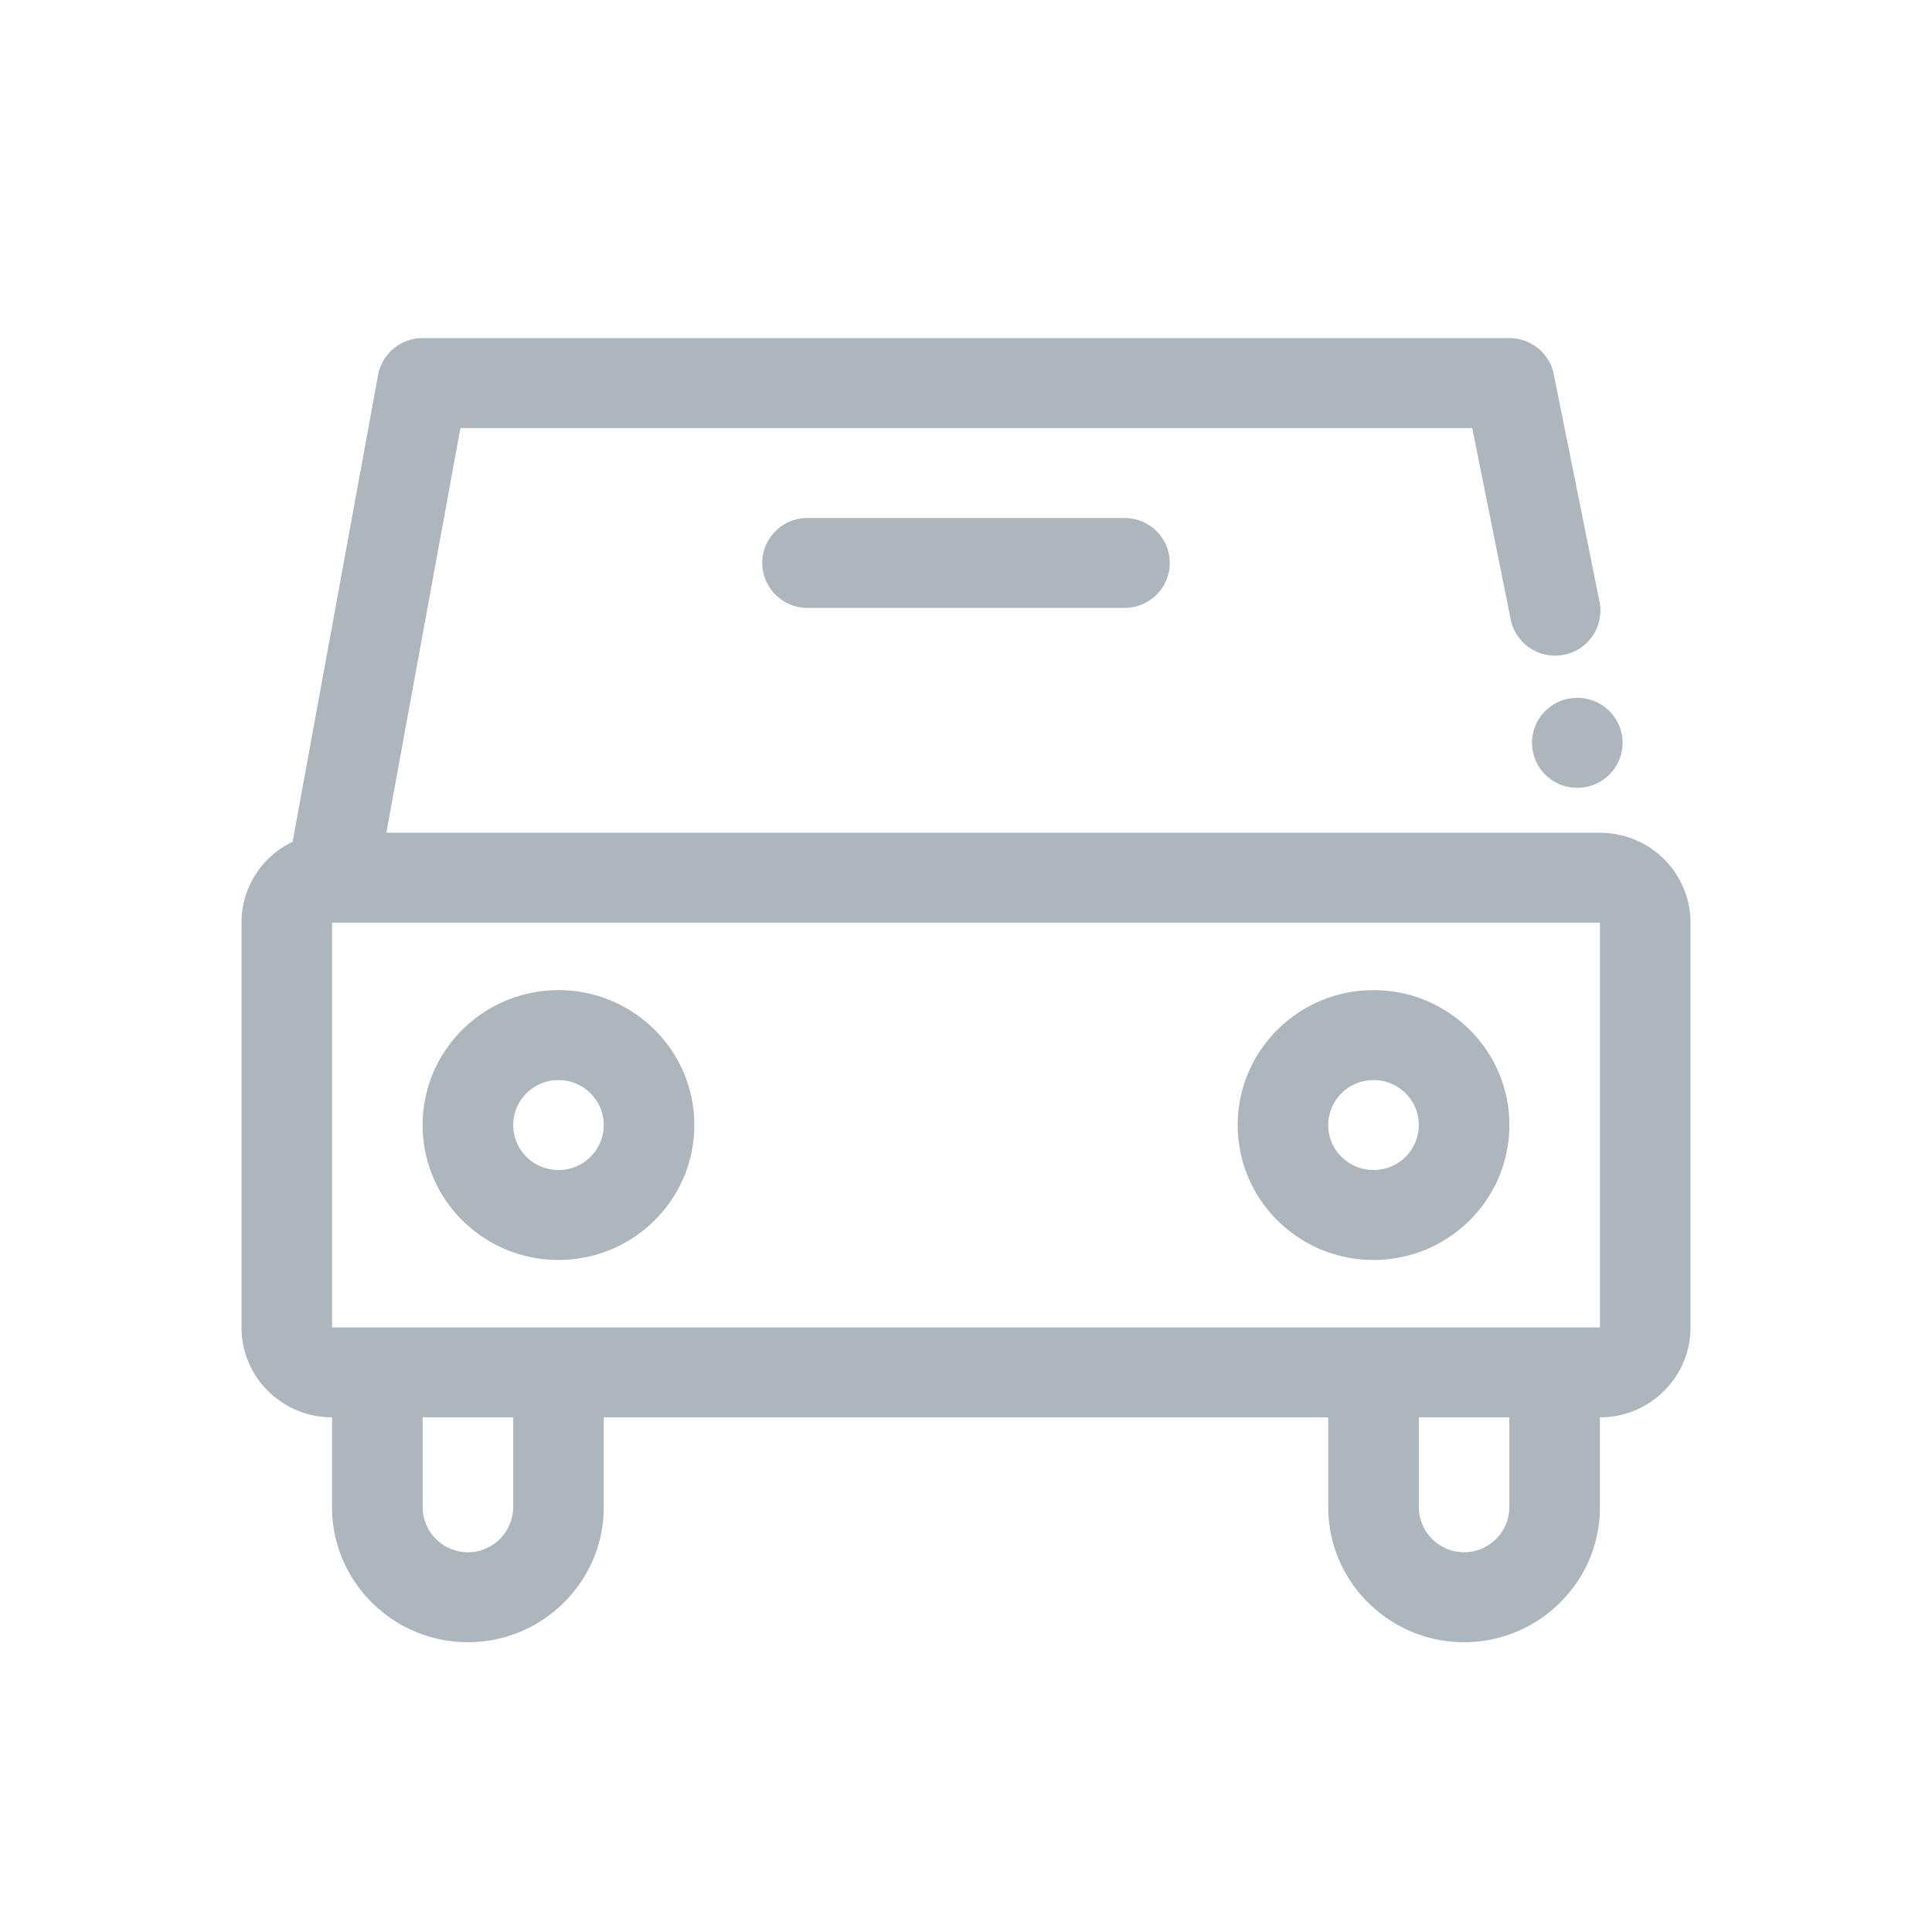 <svg width="80" height="80">
    <title>
        Illustrative Icons/Voiture
    </title>
    <path d="M25 58.69v3.724C25 65.49 22.473 68 19.375 68s-5.625-2.51-5.625-5.586V58.69c-2.071 0-3.75-1.668-3.75-3.724v-16.76c0-1.475.864-2.75 2.117-3.353l3.538-19.324A1.872 1.872 0 0 1 17.5 14h45c.894 0 1.664.627 1.839 1.498l1.894 9.425a1.863 1.863 0 0 1-1.472 2.19 1.875 1.875 0 0 1-2.205-1.461l-1.594-7.928H19.065l-3.068 16.758H66.25l.075.001c2.036.04 3.675 1.692 3.675 3.724v16.759c0 2.056-1.679 3.724-3.75 3.724v3.724c0 3.076-2.527 5.586-5.625 5.586S55 65.49 55 62.414V58.69H25zm-7.5 0v3.724a1.88 1.88 0 0 0 1.875 1.862 1.88 1.88 0 0 0 1.875-1.862V58.69H17.5zm41.25 0v3.724a1.88 1.88 0 0 0 1.875 1.862 1.88 1.88 0 0 0 1.875-1.862V58.69h-3.75zM33.437 25.172a1.869 1.869 0 0 1-1.874-1.862c0-1.028.839-1.862 1.875-1.862h13.124c1.036 0 1.876.834 1.876 1.862 0 1.029-.84 1.862-1.876 1.862H33.438zM51.25 46.586c0-3.085 2.518-5.586 5.625-5.586s5.625 2.501 5.625 5.586c0 3.085-2.518 5.586-5.625 5.586s-5.625-2.5-5.625-5.586zm3.75 0c0 1.029.84 1.862 1.875 1.862a1.868 1.868 0 0 0 1.875-1.862c0-1.028-.84-1.862-1.875-1.862A1.868 1.868 0 0 0 55 46.586zm-37.5 0c0-3.085 2.518-5.586 5.625-5.586s5.625 2.501 5.625 5.586c0 3.085-2.518 5.586-5.625 5.586s-5.625-2.5-5.625-5.586zm3.75 0c0 1.029.84 1.862 1.875 1.862A1.868 1.868 0 0 0 25 46.586c0-1.028-.84-1.862-1.875-1.862a1.868 1.868 0 0 0-1.875 1.862zm44.063-13.965a1.869 1.869 0 0 1-1.876-1.862c0-1.029.84-1.862 1.876-1.862 1.035 0 1.874.833 1.874 1.862 0 1.028-.839 1.862-1.874 1.862zM13.75 38.207v16.759h52.5v-16.76h-52.5z" fill="#ADB5BD" fill-rule="evenodd"/>
</svg>
